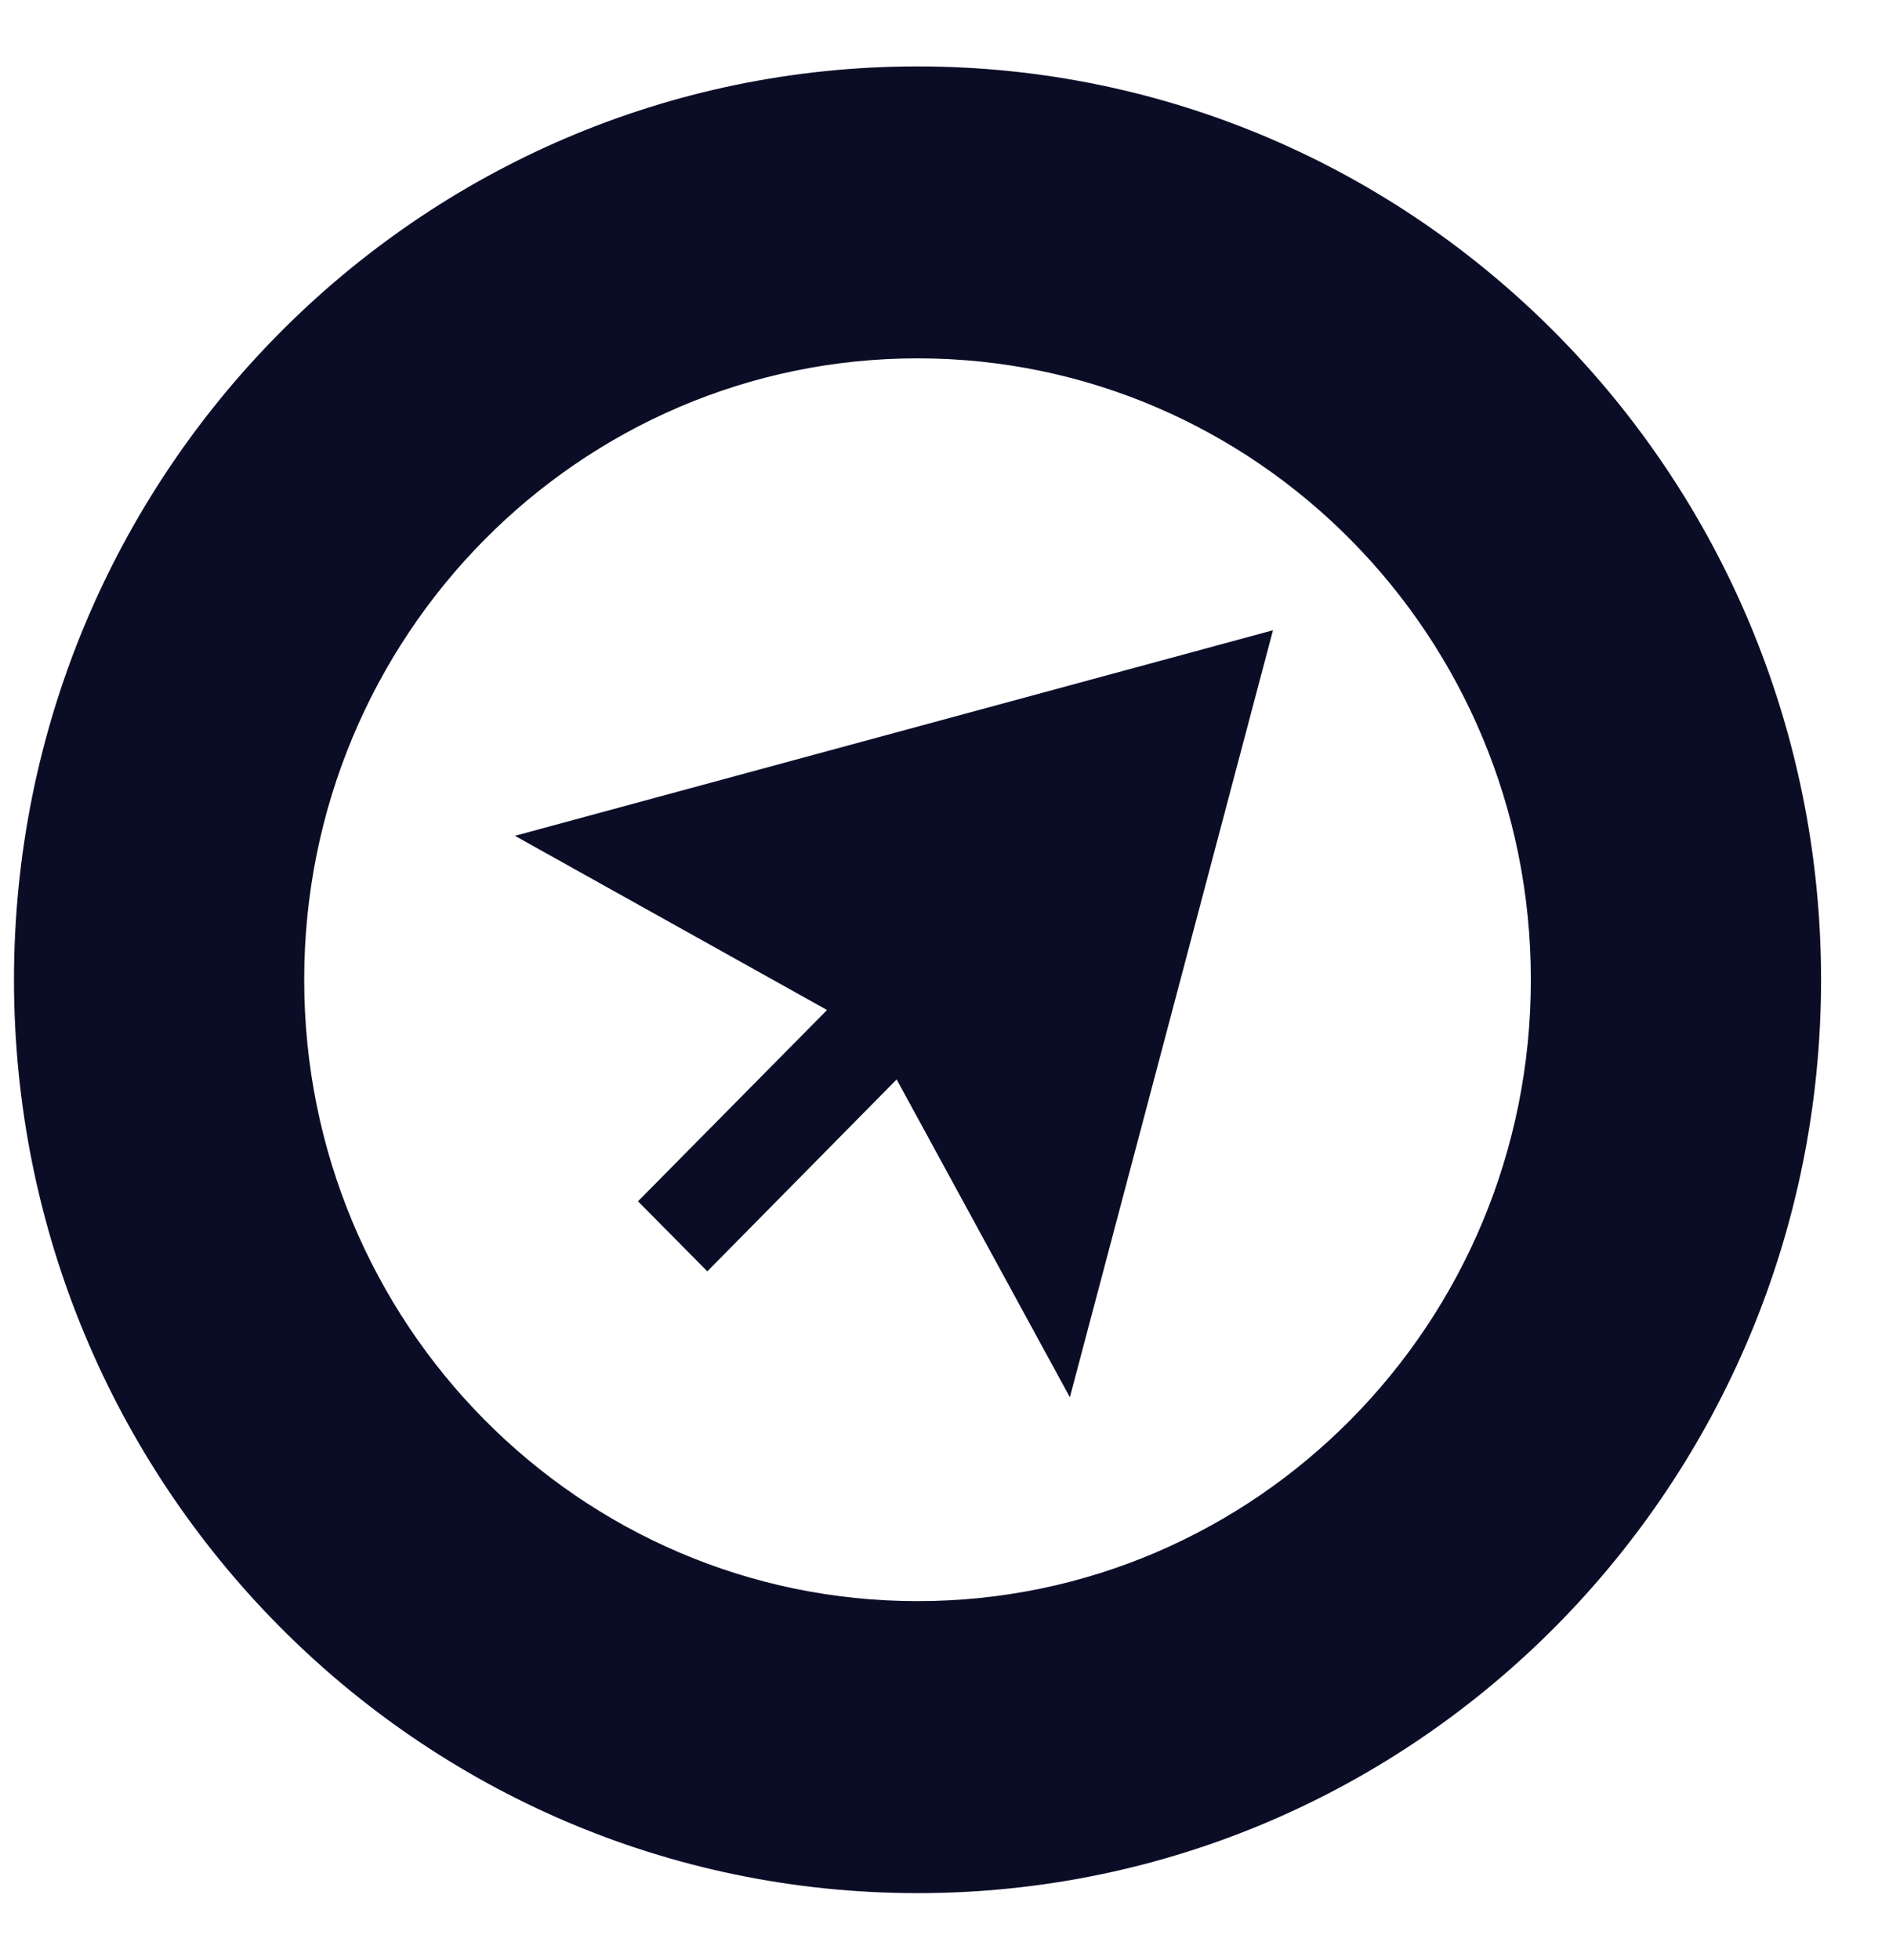 <svg width="27" height="28" viewBox="0 0 27 28" fill="none" xmlns="http://www.w3.org/2000/svg">
<path fill-rule="evenodd" clip-rule="evenodd" d="M4.348 13.999C4.348 9.084 8.284 5.12 13.115 5.12C17.945 5.12 21.881 9.084 21.881 13.999C21.881 18.913 17.945 22.877 13.115 22.877C8.284 22.877 4.348 18.913 4.348 13.999ZM13.115 0.949C5.971 0.949 0.2 6.803 0.2 13.999C0.2 21.195 5.971 27.049 13.115 27.049C20.258 27.049 26.029 21.195 26.029 13.999C26.029 6.803 20.258 0.949 13.115 0.949Z" fill="#0B0D27"/>
<path d="M18.195 9.005L7.36 11.942L11.821 14.431L9.119 17.164L10.11 18.165L12.816 15.423L15.292 19.964L18.195 9.005Z" fill="#0B0D27"/>
</svg>
